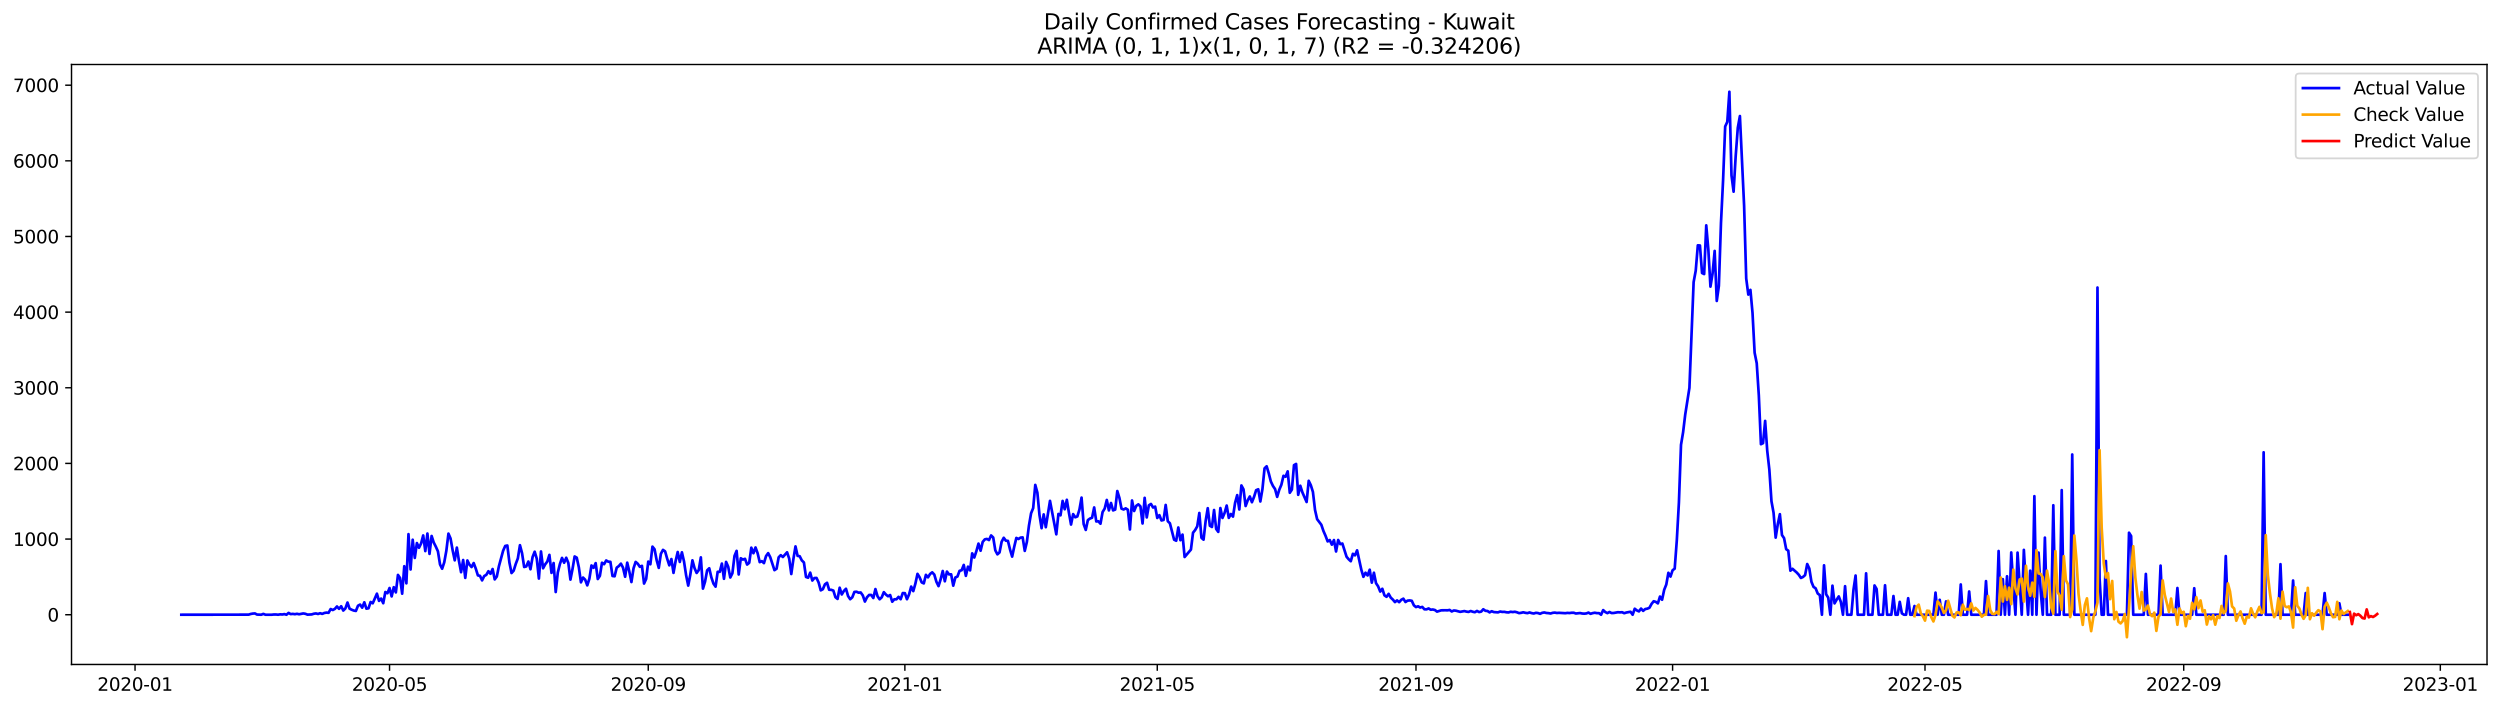<?xml version="1.0" encoding="utf-8" standalone="no"?>
<!DOCTYPE svg PUBLIC "-//W3C//DTD SVG 1.1//EN"
  "http://www.w3.org/Graphics/SVG/1.1/DTD/svg11.dtd">
<svg xmlns:xlink="http://www.w3.org/1999/xlink" width="1386.05pt" height="392.274pt" viewBox="0 0 1386.05 392.274" xmlns="http://www.w3.org/2000/svg" version="1.1">
 <defs>
  <style type="text/css">*{stroke-linejoin: round; stroke-linecap: butt}</style>
 </defs>
 <g id="figure_1">
  <g id="patch_1">
   <path d="M 0 392.274 
L 1386.05 392.274 
L 1386.05 0 
L 0 0 
z
" style="fill: #ffffff"/>
  </g>
  <g id="axes_1">
   <g id="patch_2">
    <path d="M 39.65 368.396 
L 1378.85 368.396 
L 1378.85 35.755 
L 39.65 35.755 
z
" style="fill: #ffffff"/>
   </g>
   <g id="matplotlib.axis_1">
    <g id="xtick_1">
     <g id="line2d_1">
      <defs>
       <path id="m6c409a33a3" d="M 0 0 
L 0 3.5 
" style="stroke: #000000; stroke-width: 0.8"/>
      </defs>
      <g>
       <use xlink:href="#m6c409a33a3" x="74.868" y="368.396" style="stroke: #000000; stroke-width: 0.8"/>
      </g>
     </g>
     <g id="text_1">
      <!-- 2020-01 -->
      <g transform="translate(53.976 382.994)scale(0.1 -0.1)">
       <defs>
        <path id="DejaVuSans-32" d="M 1228 531 
L 3431 531 
L 3431 0 
L 469 0 
L 469 531 
Q 828 903 1448 1529 
Q 2069 2156 2228 2338 
Q 2531 2678 2651 2914 
Q 2772 3150 2772 3378 
Q 2772 3750 2511 3984 
Q 2250 4219 1831 4219 
Q 1534 4219 1204 4116 
Q 875 4013 500 3803 
L 500 4441 
Q 881 4594 1212 4672 
Q 1544 4750 1819 4750 
Q 2544 4750 2975 4387 
Q 3406 4025 3406 3419 
Q 3406 3131 3298 2873 
Q 3191 2616 2906 2266 
Q 2828 2175 2409 1742 
Q 1991 1309 1228 531 
z
" transform="scale(0.016)"/>
        <path id="DejaVuSans-30" d="M 2034 4250 
Q 1547 4250 1301 3770 
Q 1056 3291 1056 2328 
Q 1056 1369 1301 889 
Q 1547 409 2034 409 
Q 2525 409 2770 889 
Q 3016 1369 3016 2328 
Q 3016 3291 2770 3770 
Q 2525 4250 2034 4250 
z
M 2034 4750 
Q 2819 4750 3233 4129 
Q 3647 3509 3647 2328 
Q 3647 1150 3233 529 
Q 2819 -91 2034 -91 
Q 1250 -91 836 529 
Q 422 1150 422 2328 
Q 422 3509 836 4129 
Q 1250 4750 2034 4750 
z
" transform="scale(0.016)"/>
        <path id="DejaVuSans-2d" d="M 313 2009 
L 1997 2009 
L 1997 1497 
L 313 1497 
L 313 2009 
z
" transform="scale(0.016)"/>
        <path id="DejaVuSans-31" d="M 794 531 
L 1825 531 
L 1825 4091 
L 703 3866 
L 703 4441 
L 1819 4666 
L 2450 4666 
L 2450 531 
L 3481 531 
L 3481 0 
L 794 0 
L 794 531 
z
" transform="scale(0.016)"/>
       </defs>
       <use xlink:href="#DejaVuSans-32"/>
       <use xlink:href="#DejaVuSans-30" x="63.623"/>
       <use xlink:href="#DejaVuSans-32" x="127.246"/>
       <use xlink:href="#DejaVuSans-30" x="190.869"/>
       <use xlink:href="#DejaVuSans-2d" x="254.492"/>
       <use xlink:href="#DejaVuSans-30" x="290.576"/>
       <use xlink:href="#DejaVuSans-31" x="354.199"/>
      </g>
     </g>
    </g>
    <g id="xtick_2">
     <g id="line2d_2">
      <g>
       <use xlink:href="#m6c409a33a3" x="215.971" y="368.396" style="stroke: #000000; stroke-width: 0.8"/>
      </g>
     </g>
     <g id="text_2">
      <!-- 2020-05 -->
      <g transform="translate(195.08 382.994)scale(0.1 -0.1)">
       <defs>
        <path id="DejaVuSans-35" d="M 691 4666 
L 3169 4666 
L 3169 4134 
L 1269 4134 
L 1269 2991 
Q 1406 3038 1543 3061 
Q 1681 3084 1819 3084 
Q 2600 3084 3056 2656 
Q 3513 2228 3513 1497 
Q 3513 744 3044 326 
Q 2575 -91 1722 -91 
Q 1428 -91 1123 -41 
Q 819 9 494 109 
L 494 744 
Q 775 591 1075 516 
Q 1375 441 1709 441 
Q 2250 441 2565 725 
Q 2881 1009 2881 1497 
Q 2881 1984 2565 2268 
Q 2250 2553 1709 2553 
Q 1456 2553 1204 2497 
Q 953 2441 691 2322 
L 691 4666 
z
" transform="scale(0.016)"/>
       </defs>
       <use xlink:href="#DejaVuSans-32"/>
       <use xlink:href="#DejaVuSans-30" x="63.623"/>
       <use xlink:href="#DejaVuSans-32" x="127.246"/>
       <use xlink:href="#DejaVuSans-30" x="190.869"/>
       <use xlink:href="#DejaVuSans-2d" x="254.492"/>
       <use xlink:href="#DejaVuSans-30" x="290.576"/>
       <use xlink:href="#DejaVuSans-35" x="354.199"/>
      </g>
     </g>
    </g>
    <g id="xtick_3">
     <g id="line2d_3">
      <g>
       <use xlink:href="#m6c409a33a3" x="359.407" y="368.396" style="stroke: #000000; stroke-width: 0.8"/>
      </g>
     </g>
     <g id="text_3">
      <!-- 2020-09 -->
      <g transform="translate(338.515 382.994)scale(0.1 -0.1)">
       <defs>
        <path id="DejaVuSans-39" d="M 703 97 
L 703 672 
Q 941 559 1184 500 
Q 1428 441 1663 441 
Q 2288 441 2617 861 
Q 2947 1281 2994 2138 
Q 2813 1869 2534 1725 
Q 2256 1581 1919 1581 
Q 1219 1581 811 2004 
Q 403 2428 403 3163 
Q 403 3881 828 4315 
Q 1253 4750 1959 4750 
Q 2769 4750 3195 4129 
Q 3622 3509 3622 2328 
Q 3622 1225 3098 567 
Q 2575 -91 1691 -91 
Q 1453 -91 1209 -44 
Q 966 3 703 97 
z
M 1959 2075 
Q 2384 2075 2632 2365 
Q 2881 2656 2881 3163 
Q 2881 3666 2632 3958 
Q 2384 4250 1959 4250 
Q 1534 4250 1286 3958 
Q 1038 3666 1038 3163 
Q 1038 2656 1286 2365 
Q 1534 2075 1959 2075 
z
" transform="scale(0.016)"/>
       </defs>
       <use xlink:href="#DejaVuSans-32"/>
       <use xlink:href="#DejaVuSans-30" x="63.623"/>
       <use xlink:href="#DejaVuSans-32" x="127.246"/>
       <use xlink:href="#DejaVuSans-30" x="190.869"/>
       <use xlink:href="#DejaVuSans-2d" x="254.492"/>
       <use xlink:href="#DejaVuSans-30" x="290.576"/>
       <use xlink:href="#DejaVuSans-39" x="354.199"/>
      </g>
     </g>
    </g>
    <g id="xtick_4">
     <g id="line2d_4">
      <g>
       <use xlink:href="#m6c409a33a3" x="501.676" y="368.396" style="stroke: #000000; stroke-width: 0.8"/>
      </g>
     </g>
     <g id="text_4">
      <!-- 2021-01 -->
      <g transform="translate(480.785 382.994)scale(0.1 -0.1)">
       <use xlink:href="#DejaVuSans-32"/>
       <use xlink:href="#DejaVuSans-30" x="63.623"/>
       <use xlink:href="#DejaVuSans-32" x="127.246"/>
       <use xlink:href="#DejaVuSans-31" x="190.869"/>
       <use xlink:href="#DejaVuSans-2d" x="254.492"/>
       <use xlink:href="#DejaVuSans-30" x="290.576"/>
       <use xlink:href="#DejaVuSans-31" x="354.199"/>
      </g>
     </g>
    </g>
    <g id="xtick_5">
     <g id="line2d_5">
      <g>
       <use xlink:href="#m6c409a33a3" x="641.614" y="368.396" style="stroke: #000000; stroke-width: 0.8"/>
      </g>
     </g>
     <g id="text_5">
      <!-- 2021-05 -->
      <g transform="translate(620.722 382.994)scale(0.1 -0.1)">
       <use xlink:href="#DejaVuSans-32"/>
       <use xlink:href="#DejaVuSans-30" x="63.623"/>
       <use xlink:href="#DejaVuSans-32" x="127.246"/>
       <use xlink:href="#DejaVuSans-31" x="190.869"/>
       <use xlink:href="#DejaVuSans-2d" x="254.492"/>
       <use xlink:href="#DejaVuSans-30" x="290.576"/>
       <use xlink:href="#DejaVuSans-35" x="354.199"/>
      </g>
     </g>
    </g>
    <g id="xtick_6">
     <g id="line2d_6">
      <g>
       <use xlink:href="#m6c409a33a3" x="785.049" y="368.396" style="stroke: #000000; stroke-width: 0.8"/>
      </g>
     </g>
     <g id="text_6">
      <!-- 2021-09 -->
      <g transform="translate(764.158 382.994)scale(0.1 -0.1)">
       <use xlink:href="#DejaVuSans-32"/>
       <use xlink:href="#DejaVuSans-30" x="63.623"/>
       <use xlink:href="#DejaVuSans-32" x="127.246"/>
       <use xlink:href="#DejaVuSans-31" x="190.869"/>
       <use xlink:href="#DejaVuSans-2d" x="254.492"/>
       <use xlink:href="#DejaVuSans-30" x="290.576"/>
       <use xlink:href="#DejaVuSans-39" x="354.199"/>
      </g>
     </g>
    </g>
    <g id="xtick_7">
     <g id="line2d_7">
      <g>
       <use xlink:href="#m6c409a33a3" x="927.319" y="368.396" style="stroke: #000000; stroke-width: 0.8"/>
      </g>
     </g>
     <g id="text_7">
      <!-- 2022-01 -->
      <g transform="translate(906.428 382.994)scale(0.1 -0.1)">
       <use xlink:href="#DejaVuSans-32"/>
       <use xlink:href="#DejaVuSans-30" x="63.623"/>
       <use xlink:href="#DejaVuSans-32" x="127.246"/>
       <use xlink:href="#DejaVuSans-32" x="190.869"/>
       <use xlink:href="#DejaVuSans-2d" x="254.492"/>
       <use xlink:href="#DejaVuSans-30" x="290.576"/>
       <use xlink:href="#DejaVuSans-31" x="354.199"/>
      </g>
     </g>
    </g>
    <g id="xtick_8">
     <g id="line2d_8">
      <g>
       <use xlink:href="#m6c409a33a3" x="1067.256" y="368.396" style="stroke: #000000; stroke-width: 0.8"/>
      </g>
     </g>
     <g id="text_8">
      <!-- 2022-05 -->
      <g transform="translate(1046.365 382.994)scale(0.1 -0.1)">
       <use xlink:href="#DejaVuSans-32"/>
       <use xlink:href="#DejaVuSans-30" x="63.623"/>
       <use xlink:href="#DejaVuSans-32" x="127.246"/>
       <use xlink:href="#DejaVuSans-32" x="190.869"/>
       <use xlink:href="#DejaVuSans-2d" x="254.492"/>
       <use xlink:href="#DejaVuSans-30" x="290.576"/>
       <use xlink:href="#DejaVuSans-35" x="354.199"/>
      </g>
     </g>
    </g>
    <g id="xtick_9">
     <g id="line2d_9">
      <g>
       <use xlink:href="#m6c409a33a3" x="1210.692" y="368.396" style="stroke: #000000; stroke-width: 0.8"/>
      </g>
     </g>
     <g id="text_9">
      <!-- 2022-09 -->
      <g transform="translate(1189.801 382.994)scale(0.1 -0.1)">
       <use xlink:href="#DejaVuSans-32"/>
       <use xlink:href="#DejaVuSans-30" x="63.623"/>
       <use xlink:href="#DejaVuSans-32" x="127.246"/>
       <use xlink:href="#DejaVuSans-32" x="190.869"/>
       <use xlink:href="#DejaVuSans-2d" x="254.492"/>
       <use xlink:href="#DejaVuSans-30" x="290.576"/>
       <use xlink:href="#DejaVuSans-39" x="354.199"/>
      </g>
     </g>
    </g>
    <g id="xtick_10">
     <g id="line2d_10">
      <g>
       <use xlink:href="#m6c409a33a3" x="1352.962" y="368.396" style="stroke: #000000; stroke-width: 0.8"/>
      </g>
     </g>
     <g id="text_10">
      <!-- 2023-01 -->
      <g transform="translate(1332.07 382.994)scale(0.1 -0.1)">
       <defs>
        <path id="DejaVuSans-33" d="M 2597 2516 
Q 3050 2419 3304 2112 
Q 3559 1806 3559 1356 
Q 3559 666 3084 287 
Q 2609 -91 1734 -91 
Q 1441 -91 1130 -33 
Q 819 25 488 141 
L 488 750 
Q 750 597 1062 519 
Q 1375 441 1716 441 
Q 2309 441 2620 675 
Q 2931 909 2931 1356 
Q 2931 1769 2642 2001 
Q 2353 2234 1838 2234 
L 1294 2234 
L 1294 2753 
L 1863 2753 
Q 2328 2753 2575 2939 
Q 2822 3125 2822 3475 
Q 2822 3834 2567 4026 
Q 2313 4219 1838 4219 
Q 1578 4219 1281 4162 
Q 984 4106 628 3988 
L 628 4550 
Q 988 4650 1302 4700 
Q 1616 4750 1894 4750 
Q 2613 4750 3031 4423 
Q 3450 4097 3450 3541 
Q 3450 3153 3228 2886 
Q 3006 2619 2597 2516 
z
" transform="scale(0.016)"/>
       </defs>
       <use xlink:href="#DejaVuSans-32"/>
       <use xlink:href="#DejaVuSans-30" x="63.623"/>
       <use xlink:href="#DejaVuSans-32" x="127.246"/>
       <use xlink:href="#DejaVuSans-33" x="190.869"/>
       <use xlink:href="#DejaVuSans-2d" x="254.492"/>
       <use xlink:href="#DejaVuSans-30" x="290.576"/>
       <use xlink:href="#DejaVuSans-31" x="354.199"/>
      </g>
     </g>
    </g>
   </g>
   <g id="matplotlib.axis_2">
    <g id="ytick_1">
     <g id="line2d_11">
      <defs>
       <path id="m537d967681" d="M 0 0 
L -3.5 0 
" style="stroke: #000000; stroke-width: 0.8"/>
      </defs>
      <g>
       <use xlink:href="#m537d967681" x="39.65" y="340.812" style="stroke: #000000; stroke-width: 0.8"/>
      </g>
     </g>
     <g id="text_11">
      <!-- 0 -->
      <g transform="translate(26.288 344.611)scale(0.1 -0.1)">
       <use xlink:href="#DejaVuSans-30"/>
      </g>
     </g>
    </g>
    <g id="ytick_2">
     <g id="line2d_12">
      <g>
       <use xlink:href="#m537d967681" x="39.65" y="298.871" style="stroke: #000000; stroke-width: 0.8"/>
      </g>
     </g>
     <g id="text_12">
      <!-- 1000 -->
      <g transform="translate(7.2 302.67)scale(0.1 -0.1)">
       <use xlink:href="#DejaVuSans-31"/>
       <use xlink:href="#DejaVuSans-30" x="63.623"/>
       <use xlink:href="#DejaVuSans-30" x="127.246"/>
       <use xlink:href="#DejaVuSans-30" x="190.869"/>
      </g>
     </g>
    </g>
    <g id="ytick_3">
     <g id="line2d_13">
      <g>
       <use xlink:href="#m537d967681" x="39.65" y="256.93" style="stroke: #000000; stroke-width: 0.8"/>
      </g>
     </g>
     <g id="text_13">
      <!-- 2000 -->
      <g transform="translate(7.2 260.73)scale(0.1 -0.1)">
       <use xlink:href="#DejaVuSans-32"/>
       <use xlink:href="#DejaVuSans-30" x="63.623"/>
       <use xlink:href="#DejaVuSans-30" x="127.246"/>
       <use xlink:href="#DejaVuSans-30" x="190.869"/>
      </g>
     </g>
    </g>
    <g id="ytick_4">
     <g id="line2d_14">
      <g>
       <use xlink:href="#m537d967681" x="39.65" y="214.99" style="stroke: #000000; stroke-width: 0.8"/>
      </g>
     </g>
     <g id="text_14">
      <!-- 3000 -->
      <g transform="translate(7.2 218.789)scale(0.1 -0.1)">
       <use xlink:href="#DejaVuSans-33"/>
       <use xlink:href="#DejaVuSans-30" x="63.623"/>
       <use xlink:href="#DejaVuSans-30" x="127.246"/>
       <use xlink:href="#DejaVuSans-30" x="190.869"/>
      </g>
     </g>
    </g>
    <g id="ytick_5">
     <g id="line2d_15">
      <g>
       <use xlink:href="#m537d967681" x="39.65" y="173.049" style="stroke: #000000; stroke-width: 0.8"/>
      </g>
     </g>
     <g id="text_15">
      <!-- 4000 -->
      <g transform="translate(7.2 176.848)scale(0.1 -0.1)">
       <defs>
        <path id="DejaVuSans-34" d="M 2419 4116 
L 825 1625 
L 2419 1625 
L 2419 4116 
z
M 2253 4666 
L 3047 4666 
L 3047 1625 
L 3713 1625 
L 3713 1100 
L 3047 1100 
L 3047 0 
L 2419 0 
L 2419 1100 
L 313 1100 
L 313 1709 
L 2253 4666 
z
" transform="scale(0.016)"/>
       </defs>
       <use xlink:href="#DejaVuSans-34"/>
       <use xlink:href="#DejaVuSans-30" x="63.623"/>
       <use xlink:href="#DejaVuSans-30" x="127.246"/>
       <use xlink:href="#DejaVuSans-30" x="190.869"/>
      </g>
     </g>
    </g>
    <g id="ytick_6">
     <g id="line2d_16">
      <g>
       <use xlink:href="#m537d967681" x="39.65" y="131.108" style="stroke: #000000; stroke-width: 0.8"/>
      </g>
     </g>
     <g id="text_16">
      <!-- 5000 -->
      <g transform="translate(7.2 134.907)scale(0.1 -0.1)">
       <use xlink:href="#DejaVuSans-35"/>
       <use xlink:href="#DejaVuSans-30" x="63.623"/>
       <use xlink:href="#DejaVuSans-30" x="127.246"/>
       <use xlink:href="#DejaVuSans-30" x="190.869"/>
      </g>
     </g>
    </g>
    <g id="ytick_7">
     <g id="line2d_17">
      <g>
       <use xlink:href="#m537d967681" x="39.65" y="89.167" style="stroke: #000000; stroke-width: 0.8"/>
      </g>
     </g>
     <g id="text_17">
      <!-- 6000 -->
      <g transform="translate(7.2 92.967)scale(0.1 -0.1)">
       <defs>
        <path id="DejaVuSans-36" d="M 2113 2584 
Q 1688 2584 1439 2293 
Q 1191 2003 1191 1497 
Q 1191 994 1439 701 
Q 1688 409 2113 409 
Q 2538 409 2786 701 
Q 3034 994 3034 1497 
Q 3034 2003 2786 2293 
Q 2538 2584 2113 2584 
z
M 3366 4563 
L 3366 3988 
Q 3128 4100 2886 4159 
Q 2644 4219 2406 4219 
Q 1781 4219 1451 3797 
Q 1122 3375 1075 2522 
Q 1259 2794 1537 2939 
Q 1816 3084 2150 3084 
Q 2853 3084 3261 2657 
Q 3669 2231 3669 1497 
Q 3669 778 3244 343 
Q 2819 -91 2113 -91 
Q 1303 -91 875 529 
Q 447 1150 447 2328 
Q 447 3434 972 4092 
Q 1497 4750 2381 4750 
Q 2619 4750 2861 4703 
Q 3103 4656 3366 4563 
z
" transform="scale(0.016)"/>
       </defs>
       <use xlink:href="#DejaVuSans-36"/>
       <use xlink:href="#DejaVuSans-30" x="63.623"/>
       <use xlink:href="#DejaVuSans-30" x="127.246"/>
       <use xlink:href="#DejaVuSans-30" x="190.869"/>
      </g>
     </g>
    </g>
    <g id="ytick_8">
     <g id="line2d_18">
      <g>
       <use xlink:href="#m537d967681" x="39.65" y="47.227" style="stroke: #000000; stroke-width: 0.8"/>
      </g>
     </g>
     <g id="text_18">
      <!-- 7000 -->
      <g transform="translate(7.2 51.026)scale(0.1 -0.1)">
       <defs>
        <path id="DejaVuSans-37" d="M 525 4666 
L 3525 4666 
L 3525 4397 
L 1831 0 
L 1172 0 
L 2766 4134 
L 525 4134 
L 525 4666 
z
" transform="scale(0.016)"/>
       </defs>
       <use xlink:href="#DejaVuSans-37"/>
       <use xlink:href="#DejaVuSans-30" x="63.623"/>
       <use xlink:href="#DejaVuSans-30" x="127.246"/>
       <use xlink:href="#DejaVuSans-30" x="190.869"/>
      </g>
     </g>
    </g>
   </g>
   <g id="line2d_19">
    <path d="M 100.523 340.812 
L 137.839 340.77 
L 139.005 340.392 
L 140.172 340.183 
L 141.338 340.099 
L 142.504 340.728 
L 144.836 340.812 
L 146.002 340.351 
L 147.168 340.812 
L 150.667 340.812 
L 151.833 340.686 
L 152.999 340.686 
L 154.165 340.812 
L 155.332 340.602 
L 156.498 340.686 
L 157.664 340.476 
L 158.83 340.812 
L 159.996 339.805 
L 161.162 340.476 
L 162.328 340.351 
L 163.495 340.518 
L 164.661 340.309 
L 165.827 340.56 
L 168.159 340.099 
L 169.325 340.309 
L 170.491 340.77 
L 172.824 340.644 
L 173.99 340.267 
L 175.156 340.099 
L 176.322 340.392 
L 177.488 339.973 
L 178.654 340.351 
L 179.821 339.847 
L 180.987 339.638 
L 182.153 339.763 
L 183.319 337.666 
L 184.485 338.212 
L 185.651 337.582 
L 186.817 336.24 
L 187.984 337.541 
L 189.15 336.115 
L 190.316 338.505 
L 191.482 337.331 
L 192.648 334.059 
L 193.814 337.457 
L 194.98 338.044 
L 196.147 338.505 
L 197.313 338.715 
L 198.479 335.821 
L 199.645 335.192 
L 200.811 336.911 
L 201.977 333.934 
L 203.143 337.457 
L 204.31 337.247 
L 205.476 333.766 
L 206.642 334.479 
L 208.974 329.152 
L 210.14 333.137 
L 211.306 331.879 
L 212.473 334.437 
L 213.639 328.23 
L 214.805 328.901 
L 215.971 326.007 
L 217.137 330.662 
L 218.303 325.545 
L 219.469 328.439 
L 220.636 318.751 
L 221.802 320.471 
L 222.968 329.152 
L 224.134 313.928 
L 225.3 323.406 
L 226.466 296.145 
L 227.632 315.731 
L 228.799 299.249 
L 229.965 309.314 
L 231.131 301.094 
L 232.297 303.694 
L 233.463 301.304 
L 234.629 296.858 
L 235.795 305.54 
L 236.962 295.809 
L 238.128 307.092 
L 239.294 297.152 
L 240.46 300.758 
L 241.626 303.065 
L 242.792 305.666 
L 243.958 312.921 
L 245.125 315.312 
L 246.291 311.789 
L 247.457 305.372 
L 248.623 295.851 
L 249.789 298.536 
L 250.955 305.12 
L 252.121 310.656 
L 253.288 303.61 
L 254.454 311.034 
L 255.62 317.241 
L 256.786 310.489 
L 257.952 320.387 
L 259.118 310.74 
L 260.284 313.047 
L 261.451 314.389 
L 262.617 312.166 
L 263.783 315.27 
L 264.949 319.003 
L 266.115 319.254 
L 267.281 321.771 
L 268.447 319.38 
L 269.614 318.709 
L 270.78 316.696 
L 271.946 318.122 
L 273.112 315.48 
L 274.278 321.226 
L 275.444 319.632 
L 276.611 313.928 
L 278.943 305.33 
L 280.109 302.688 
L 281.275 302.436 
L 282.441 311.957 
L 283.607 317.703 
L 284.774 316.402 
L 285.94 312.67 
L 287.106 309.566 
L 288.272 302.268 
L 289.438 306.714 
L 290.604 314.347 
L 291.77 314.054 
L 292.937 311.328 
L 294.103 315.606 
L 295.269 308.853 
L 296.435 305.875 
L 297.601 309.776 
L 298.767 320.764 
L 299.933 305.749 
L 301.1 315.06 
L 302.266 312.879 
L 303.432 311.328 
L 304.598 307.637 
L 305.764 317.619 
L 306.93 312.166 
L 308.096 328.23 
L 309.263 317.367 
L 310.429 312.67 
L 311.595 309.314 
L 312.761 311.999 
L 313.927 309.231 
L 315.093 312.124 
L 316.259 321.351 
L 317.426 315.396 
L 318.592 308.518 
L 319.758 309.189 
L 320.924 314.557 
L 322.09 322.861 
L 323.256 320.219 
L 324.422 321.393 
L 325.589 324.539 
L 326.755 320.89 
L 327.921 313.508 
L 329.087 314.809 
L 330.253 312.208 
L 331.419 321.016 
L 332.585 319.254 
L 333.752 311.999 
L 334.918 312.795 
L 336.084 310.74 
L 337.25 311.411 
L 338.416 311.495 
L 339.582 319.338 
L 340.748 319.506 
L 341.915 314.725 
L 343.081 313.844 
L 344.247 312.502 
L 345.413 314.725 
L 346.579 319.758 
L 347.745 311.957 
L 348.911 316.864 
L 350.078 322.693 
L 351.244 315.102 
L 352.41 311.537 
L 353.576 312.544 
L 354.742 314.263 
L 355.908 313.718 
L 357.074 323.532 
L 358.241 320.974 
L 359.407 311.369 
L 360.573 312.837 
L 361.739 303.065 
L 362.905 304.533 
L 364.071 310.615 
L 365.237 314.851 
L 366.404 307.05 
L 367.57 304.869 
L 368.736 305.666 
L 369.902 309.776 
L 371.068 313.425 
L 372.234 309.944 
L 373.4 317.619 
L 374.567 311.118 
L 375.733 306.043 
L 376.899 311.537 
L 378.065 306.211 
L 379.231 311.286 
L 380.397 318.961 
L 381.563 324.665 
L 382.73 318.583 
L 383.896 310.656 
L 385.062 314.976 
L 386.228 317.661 
L 387.394 316.067 
L 388.56 309.021 
L 389.726 326.342 
L 390.893 322.484 
L 392.059 316.193 
L 393.225 315.06 
L 394.391 320.093 
L 395.557 323.574 
L 396.723 325.252 
L 397.889 317.031 
L 399.056 317.031 
L 400.222 312.46 
L 401.388 320.89 
L 402.554 311.537 
L 403.72 314.18 
L 404.886 320.177 
L 406.053 317.828 
L 407.219 308.224 
L 408.385 305.414 
L 409.551 318.499 
L 410.717 309.524 
L 411.883 310.237 
L 413.049 309.818 
L 414.216 313.005 
L 415.382 312.041 
L 416.548 303.652 
L 417.714 306.714 
L 418.88 303.527 
L 420.046 306.756 
L 421.212 311.663 
L 422.379 311.118 
L 423.545 312.208 
L 424.711 308.308 
L 425.877 306.672 
L 427.043 308.937 
L 429.375 316.109 
L 430.542 315.312 
L 431.708 308.979 
L 432.874 307.805 
L 434.04 308.811 
L 436.372 306.211 
L 437.538 309.692 
L 438.705 318.248 
L 439.871 309.985 
L 441.037 302.939 
L 442.203 308.182 
L 443.369 308.392 
L 444.535 310.698 
L 445.701 311.831 
L 446.868 319.883 
L 448.034 320.303 
L 449.2 317.493 
L 450.366 321.855 
L 451.532 320.471 
L 452.698 320.429 
L 453.864 322.945 
L 455.031 327.307 
L 456.197 326.678 
L 457.363 323.952 
L 458.529 323.113 
L 459.695 326.971 
L 460.861 327.013 
L 462.027 327.433 
L 463.194 331.124 
L 464.36 332.046 
L 465.526 325.839 
L 466.692 329.572 
L 467.858 327.643 
L 469.024 326.426 
L 470.19 330.453 
L 471.357 332.214 
L 472.523 331.166 
L 473.689 328.188 
L 474.855 328.062 
L 476.021 328.607 
L 477.187 328.481 
L 478.353 330.117 
L 479.52 333.514 
L 480.686 331.124 
L 481.852 329.865 
L 483.018 329.865 
L 484.184 331.543 
L 485.35 326.594 
L 486.516 330.578 
L 487.683 332.256 
L 488.849 331.166 
L 490.015 328.314 
L 491.181 329.656 
L 492.347 330.578 
L 493.513 329.907 
L 494.679 333.598 
L 495.846 332.256 
L 497.012 332.256 
L 498.178 330.914 
L 499.344 332.214 
L 500.51 328.817 
L 501.676 328.859 
L 502.842 332.214 
L 504.009 329.53 
L 505.175 325.21 
L 506.341 327.726 
L 507.507 323.574 
L 508.673 318.164 
L 509.839 320.051 
L 511.005 322.903 
L 512.172 323.448 
L 513.338 318.709 
L 514.504 320.093 
L 515.67 318.206 
L 516.836 317.325 
L 518.002 318.583 
L 519.168 322.568 
L 520.335 324.958 
L 521.501 321.226 
L 522.667 316.57 
L 523.833 322.274 
L 524.999 316.906 
L 526.165 318.457 
L 527.332 318.416 
L 528.498 324.707 
L 529.664 320.177 
L 530.83 319.632 
L 531.996 316.486 
L 533.162 316.151 
L 534.328 313.215 
L 535.495 319.254 
L 536.661 314.18 
L 537.827 316.235 
L 538.993 306.798 
L 540.159 309.105 
L 541.325 305.582 
L 542.491 301.388 
L 543.658 305.33 
L 544.824 300.465 
L 545.99 299.039 
L 547.156 298.787 
L 548.322 299.416 
L 549.488 296.858 
L 550.654 297.99 
L 551.821 305.12 
L 552.987 307.343 
L 554.153 306.295 
L 555.319 300.381 
L 556.485 298.158 
L 557.651 299.752 
L 558.817 299.878 
L 559.984 304.659 
L 561.15 308.601 
L 562.316 303.107 
L 563.482 298.242 
L 564.648 298.829 
L 565.814 298.074 
L 566.98 297.948 
L 568.147 305.414 
L 569.313 300.465 
L 570.479 291.364 
L 571.645 284.569 
L 572.811 281.717 
L 573.977 268.842 
L 575.143 273.161 
L 576.31 285.534 
L 577.476 292.832 
L 578.642 285.198 
L 579.808 292.286 
L 582.14 277.691 
L 585.639 296.229 
L 586.805 284.947 
L 587.971 285.702 
L 589.137 277.733 
L 590.303 282.346 
L 591.469 277.104 
L 592.636 284.318 
L 593.802 290.819 
L 594.968 285.031 
L 596.134 286.792 
L 597.3 286.331 
L 598.466 282.514 
L 599.632 275.888 
L 600.799 290.567 
L 601.965 293.796 
L 603.131 288.344 
L 604.297 287.505 
L 605.463 287.044 
L 606.629 281.34 
L 607.795 289.099 
L 608.962 289.015 
L 610.128 290.357 
L 611.294 283.898 
L 612.46 281.969 
L 613.626 277.188 
L 614.792 282.976 
L 615.958 278.865 
L 617.125 282.976 
L 618.291 282.514 
L 619.457 272.239 
L 620.623 276.055 
L 621.789 282.011 
L 622.955 282.472 
L 624.121 281.843 
L 625.288 282.598 
L 626.454 293.545 
L 627.62 277.481 
L 628.786 283.311 
L 629.952 280.459 
L 631.118 279.62 
L 632.284 280.753 
L 633.451 290.231 
L 634.617 276.013 
L 635.783 286.876 
L 636.949 280.166 
L 638.115 279.411 
L 639.281 281.382 
L 640.447 280.879 
L 641.614 287.17 
L 642.78 285.618 
L 643.946 288.554 
L 645.112 288.26 
L 646.278 279.956 
L 647.444 288.973 
L 648.611 290.106 
L 650.943 299.207 
L 652.109 299.794 
L 653.275 292.454 
L 654.441 299.5 
L 655.607 296.397 
L 656.774 308.811 
L 660.272 304.701 
L 661.438 295.348 
L 662.604 293.88 
L 663.77 291.825 
L 664.937 284.402 
L 666.103 298.158 
L 667.269 299.207 
L 668.435 288.805 
L 669.601 281.759 
L 670.767 291.49 
L 671.933 292.161 
L 673.1 282.766 
L 674.266 293.251 
L 675.432 294.887 
L 676.598 281.675 
L 677.764 287.17 
L 678.93 284.402 
L 680.096 280.291 
L 681.263 287.128 
L 682.429 284.989 
L 683.595 286.415 
L 684.761 278.782 
L 685.927 274.504 
L 687.093 282.472 
L 688.259 269.135 
L 689.426 271.316 
L 690.592 280.543 
L 691.758 277.397 
L 692.924 275.259 
L 694.09 278.446 
L 695.256 275.51 
L 696.422 271.777 
L 697.589 271.274 
L 698.755 278.027 
L 699.921 271.148 
L 701.087 259.657 
L 702.253 258.524 
L 703.419 262.383 
L 704.585 266.954 
L 705.752 269.429 
L 706.918 271.148 
L 708.084 275.468 
L 709.25 271.526 
L 710.416 268.758 
L 711.582 263.809 
L 712.748 264.312 
L 713.915 261.334 
L 715.081 273.203 
L 716.247 271.442 
L 717.413 257.895 
L 718.579 257.224 
L 719.745 274.336 
L 720.911 269.303 
L 722.078 272.994 
L 724.41 278.32 
L 725.576 266.577 
L 726.742 269.009 
L 727.908 272.742 
L 729.074 282.724 
L 730.241 287.841 
L 732.573 290.944 
L 733.739 294.383 
L 734.905 297.068 
L 736.071 300.171 
L 737.237 299.416 
L 738.404 301.975 
L 739.57 299.416 
L 740.736 305.749 
L 741.902 299.374 
L 743.068 301.681 
L 744.234 301.346 
L 746.567 308.685 
L 747.733 310.069 
L 748.899 311.16 
L 750.065 307.05 
L 751.231 307.888 
L 752.397 305.12 
L 754.73 315.815 
L 755.896 319.8 
L 757.062 317.535 
L 758.228 319.045 
L 759.394 315.857 
L 760.56 323.029 
L 761.726 317.535 
L 762.893 323.323 
L 764.059 325.084 
L 765.225 327.978 
L 766.391 326.426 
L 767.557 330.075 
L 768.723 330.872 
L 769.889 329.236 
L 771.056 331.333 
L 772.222 332.424 
L 773.388 333.808 
L 774.554 332.885 
L 775.72 333.85 
L 776.886 332.55 
L 778.053 331.92 
L 779.219 333.766 
L 780.385 333.011 
L 781.551 332.885 
L 782.717 333.095 
L 783.883 335.611 
L 785.049 336.576 
L 786.216 336.156 
L 787.382 336.828 
L 788.548 336.492 
L 789.714 337.792 
L 790.88 337.834 
L 792.046 337.331 
L 793.212 338.044 
L 794.379 337.918 
L 795.545 338.212 
L 796.711 339.092 
L 799.043 338.379 
L 801.375 338.337 
L 802.542 338.379 
L 803.708 338.17 
L 804.874 339.008 
L 806.04 338.463 
L 807.206 338.589 
L 809.538 339.218 
L 811.871 338.799 
L 813.037 339.092 
L 814.203 339.26 
L 815.369 338.757 
L 816.535 339.176 
L 817.701 339.428 
L 818.868 338.715 
L 820.034 339.344 
L 821.2 339.092 
L 822.366 337.792 
L 823.532 338.631 
L 824.698 338.757 
L 825.864 339.512 
L 827.031 338.883 
L 828.197 339.344 
L 830.529 339.512 
L 831.695 339.05 
L 832.861 339.26 
L 834.027 339.218 
L 835.194 339.47 
L 836.36 339.554 
L 837.526 339.176 
L 838.692 339.344 
L 839.858 339.176 
L 841.024 339.47 
L 842.19 339.931 
L 843.357 339.763 
L 844.523 339.47 
L 845.689 339.763 
L 846.855 339.931 
L 848.021 339.554 
L 849.187 339.931 
L 850.353 340.141 
L 851.52 339.763 
L 852.686 339.889 
L 853.852 340.309 
L 855.018 339.763 
L 856.184 339.554 
L 857.35 339.847 
L 858.516 339.931 
L 859.683 340.141 
L 860.849 339.763 
L 862.015 339.638 
L 863.181 339.847 
L 864.347 339.763 
L 867.846 339.973 
L 869.012 339.805 
L 870.178 339.889 
L 871.344 339.721 
L 872.51 339.721 
L 873.676 340.141 
L 876.009 339.889 
L 877.175 340.141 
L 878.341 340.225 
L 879.507 340.099 
L 880.673 339.638 
L 881.839 340.309 
L 883.005 339.931 
L 884.172 339.721 
L 885.338 339.931 
L 886.504 339.931 
L 887.67 340.812 
L 888.836 338.254 
L 890.002 339.344 
L 891.168 339.931 
L 892.335 339.302 
L 893.501 339.889 
L 894.667 339.847 
L 896.999 339.428 
L 898.165 339.512 
L 899.332 339.428 
L 900.498 339.973 
L 901.664 339.596 
L 903.996 339.176 
L 905.162 340.812 
L 906.328 337.499 
L 907.495 338.421 
L 908.661 338.967 
L 909.827 337.415 
L 910.993 338.673 
L 912.159 337.666 
L 913.325 337.457 
L 914.491 336.953 
L 915.658 334.814 
L 916.824 333.346 
L 917.99 333.682 
L 919.156 334.521 
L 920.322 330.746 
L 921.488 332.508 
L 922.654 327.013 
L 923.821 324.078 
L 924.987 317.577 
L 926.153 319.674 
L 927.319 316.151 
L 928.485 315.27 
L 929.651 299.626 
L 930.817 278.656 
L 931.984 246.613 
L 933.15 239.609 
L 934.316 229.879 
L 936.648 215.032 
L 938.98 156.398 
L 940.147 150.065 
L 941.313 136.015 
L 942.479 136.099 
L 943.645 151.366 
L 944.811 151.953 
L 945.977 124.943 
L 947.143 138.448 
L 948.31 158.915 
L 949.476 151.659 
L 950.642 139.119 
L 951.808 166.842 
L 952.974 158.495 
L 954.14 123.727 
L 955.306 99.988 
L 956.473 70.126 
L 957.639 67.568 
L 958.805 50.876 
L 959.971 97.22 
L 961.137 106.279 
L 962.303 86.525 
L 963.469 70.881 
L 964.636 64.338 
L 966.968 114.038 
L 968.134 154.385 
L 969.3 163.319 
L 970.466 160.718 
L 971.632 173.51 
L 972.799 195.571 
L 973.965 201.401 
L 975.131 219.351 
L 976.297 246.277 
L 977.463 245.69 
L 978.629 233.36 
L 979.795 249.968 
L 980.962 260.411 
L 982.128 277.859 
L 983.294 284.276 
L 984.46 298.074 
L 985.626 290.693 
L 986.792 285.073 
L 987.958 296.648 
L 989.125 298.368 
L 990.291 304.491 
L 991.457 305.33 
L 992.623 316.402 
L 993.789 315.354 
L 996.121 317.409 
L 997.288 318.667 
L 998.454 320.429 
L 999.62 319.883 
L 1000.786 318.835 
L 1001.952 312.712 
L 1003.118 315.228 
L 1004.284 322.526 
L 1005.451 325.378 
L 1006.617 326.175 
L 1007.783 329.068 
L 1008.949 329.949 
L 1010.115 340.812 
L 1011.281 313.425 
L 1012.447 329.488 
L 1013.614 331.375 
L 1014.78 340.812 
L 1015.946 324.707 
L 1017.112 334.521 
L 1018.278 332.466 
L 1019.444 330.662 
L 1020.611 333.724 
L 1021.777 340.812 
L 1022.943 325 
L 1024.109 340.812 
L 1026.441 340.812 
L 1027.607 326.971 
L 1028.774 319.087 
L 1029.94 340.812 
L 1033.438 340.812 
L 1034.604 317.87 
L 1035.77 340.812 
L 1038.103 340.812 
L 1039.269 324.581 
L 1040.435 326.552 
L 1041.601 340.812 
L 1043.933 340.812 
L 1045.1 324.497 
L 1046.266 340.812 
L 1048.598 340.812 
L 1049.764 330.453 
L 1050.93 340.812 
L 1052.096 340.812 
L 1053.263 333.682 
L 1054.429 340.057 
L 1055.595 340.812 
L 1056.761 340.812 
L 1057.927 331.669 
L 1059.093 340.812 
L 1060.259 340.812 
L 1061.426 335.989 
L 1062.592 340.812 
L 1071.921 340.812 
L 1073.087 328.565 
L 1074.253 340.812 
L 1075.419 332.55 
L 1076.585 340.812 
L 1077.752 340.812 
L 1078.918 333.43 
L 1080.084 340.812 
L 1085.915 340.812 
L 1087.081 324.036 
L 1088.247 340.812 
L 1090.579 340.812 
L 1091.745 327.936 
L 1092.911 340.812 
L 1099.908 340.812 
L 1101.074 322.19 
L 1102.241 340.812 
L 1106.905 340.812 
L 1108.071 305.498 
L 1109.237 340.812 
L 1110.404 321.1 
L 1111.57 340.812 
L 1112.736 319.506 
L 1113.902 340.812 
L 1115.068 306.295 
L 1116.234 325.21 
L 1117.4 340.812 
L 1118.567 306.379 
L 1120.899 340.812 
L 1122.065 304.869 
L 1123.231 324.832 
L 1124.397 340.812 
L 1125.563 316.402 
L 1126.73 340.812 
L 1127.896 275.091 
L 1129.062 340.812 
L 1130.228 306.379 
L 1131.394 327.936 
L 1132.56 340.812 
L 1133.726 298.074 
L 1134.893 340.812 
L 1137.225 340.812 
L 1138.391 280.124 
L 1139.557 340.812 
L 1141.889 340.812 
L 1143.056 271.735 
L 1144.222 340.812 
L 1147.72 340.812 
L 1148.886 251.981 
L 1150.053 340.812 
L 1161.714 340.812 
L 1162.88 159.418 
L 1164.046 320.722 
L 1165.212 340.812 
L 1166.379 340.812 
L 1167.545 311.034 
L 1168.711 340.812 
L 1179.206 340.812 
L 1180.372 295.348 
L 1181.538 297.194 
L 1182.705 340.812 
L 1188.535 340.812 
L 1189.701 318.206 
L 1190.868 340.812 
L 1196.698 340.812 
L 1197.864 313.592 
L 1199.031 340.812 
L 1206.027 340.812 
L 1207.194 326.007 
L 1208.36 340.812 
L 1215.357 340.812 
L 1216.523 326.133 
L 1217.689 340.812 
L 1232.849 340.812 
L 1234.015 308.308 
L 1235.181 340.812 
L 1253.839 340.812 
L 1255.005 250.765 
L 1256.172 340.812 
L 1263.168 340.812 
L 1264.335 312.795 
L 1265.501 340.812 
L 1270.165 340.812 
L 1271.332 321.855 
L 1272.498 340.812 
L 1277.162 340.812 
L 1278.328 328.817 
L 1279.495 340.812 
L 1287.658 340.812 
L 1288.824 328.817 
L 1289.99 340.812 
L 1295.821 340.812 
L 1296.987 334.479 
L 1298.153 340.812 
L 1301.651 340.812 
L 1301.651 340.812 
" clip-path="url(#pc021bfce1a)" style="fill: none; stroke: #0000ff; stroke-width: 1.5; stroke-linecap: square"/>
   </g>
   <g id="line2d_20">
    <path d="M 1061.426 341.585 
L 1062.592 336.546 
L 1063.758 335.224 
L 1064.924 340.056 
L 1066.09 341.634 
L 1067.256 344.086 
L 1068.422 338.57 
L 1069.589 338.715 
L 1070.755 342.161 
L 1071.921 344.537 
L 1073.087 340.934 
L 1074.253 333.43 
L 1075.419 334.8 
L 1076.585 336.914 
L 1077.752 339.848 
L 1078.918 338.319 
L 1080.084 333.087 
L 1082.416 341.323 
L 1083.582 342.326 
L 1084.748 339.573 
L 1085.915 339.449 
L 1087.081 341.127 
L 1088.247 335.286 
L 1089.413 338.089 
L 1090.579 337.599 
L 1091.745 338.181 
L 1092.911 334.513 
L 1094.078 338.482 
L 1095.244 337.053 
L 1096.41 338.139 
L 1097.576 339.619 
L 1098.742 341.905 
L 1099.908 340.894 
L 1101.074 340.772 
L 1102.241 330.457 
L 1103.407 338.178 
L 1104.573 340.322 
L 1105.739 340.51 
L 1106.905 339.229 
L 1108.071 340.438 
L 1109.237 320.189 
L 1110.404 333.509 
L 1111.57 325.019 
L 1112.736 332.629 
L 1113.902 325.814 
L 1115.068 334.918 
L 1116.234 315.774 
L 1117.4 326.223 
L 1118.567 329.552 
L 1119.733 321.269 
L 1120.899 320.79 
L 1122.065 333.531 
L 1123.231 313.702 
L 1124.397 325.174 
L 1125.563 330.283 
L 1126.73 323.024 
L 1127.896 330.87 
L 1129.062 305.005 
L 1130.228 317.923 
L 1131.394 318.206 
L 1132.56 320.143 
L 1133.726 331.002 
L 1134.893 316.382 
L 1136.059 323.347 
L 1137.225 336.698 
L 1138.391 340.189 
L 1139.557 305.57 
L 1140.723 328.162 
L 1141.889 330.139 
L 1143.056 338.075 
L 1144.222 308.377 
L 1145.388 321.727 
L 1146.554 324.003 
L 1147.72 342.106 
L 1148.886 337.849 
L 1150.053 296.896 
L 1151.219 310.398 
L 1152.385 329.423 
L 1153.551 338.544 
L 1154.717 346.423 
L 1155.883 335.428 
L 1157.049 331.741 
L 1158.216 342.61 
L 1159.382 349.903 
L 1160.548 342.461 
L 1161.714 338.864 
L 1162.88 334.087 
L 1164.046 249.566 
L 1165.212 292.48 
L 1166.379 312.498 
L 1167.545 320.195 
L 1168.711 317.718 
L 1169.877 332.184 
L 1171.043 322.107 
L 1172.209 343.305 
L 1173.375 339.286 
L 1174.542 344.678 
L 1175.708 345.615 
L 1176.874 344.308 
L 1178.04 340.424 
L 1179.206 353.276 
L 1180.372 336.869 
L 1181.538 317.469 
L 1182.705 302.868 
L 1183.871 320.179 
L 1185.037 329.94 
L 1186.203 337.413 
L 1187.369 328.234 
L 1188.535 338.464 
L 1189.701 337.857 
L 1190.868 335.729 
L 1192.034 340.615 
L 1193.2 341.626 
L 1194.366 339.659 
L 1195.532 349.759 
L 1196.698 341.917 
L 1197.864 340.485 
L 1199.031 321.766 
L 1200.197 329.817 
L 1202.529 339.28 
L 1203.695 331.854 
L 1204.861 339.28 
L 1206.027 337.878 
L 1207.194 346.372 
L 1208.36 337.373 
L 1209.526 339.856 
L 1210.692 339.2 
L 1211.858 347.174 
L 1213.024 341.473 
L 1214.19 343.037 
L 1215.357 334.242 
L 1216.523 337.838 
L 1217.689 331.116 
L 1218.855 337.198 
L 1220.021 332.913 
L 1221.187 339.103 
L 1222.353 338.343 
L 1223.52 346.247 
L 1224.686 341.678 
L 1225.852 343.324 
L 1227.018 341.139 
L 1228.184 346.321 
L 1229.35 341.657 
L 1230.516 342.648 
L 1231.683 335.958 
L 1232.849 339.993 
L 1234.015 338.603 
L 1235.181 323.485 
L 1236.347 327.923 
L 1237.513 336.216 
L 1238.679 337.381 
L 1239.846 344.142 
L 1241.012 341.105 
L 1242.178 339.012 
L 1243.344 342.818 
L 1244.51 345.787 
L 1245.676 341.845 
L 1246.842 342.381 
L 1248.009 337.258 
L 1249.175 340.24 
L 1250.341 342.22 
L 1251.507 339.001 
L 1252.673 336.467 
L 1253.839 339.9 
L 1255.005 339.445 
L 1256.172 296.716 
L 1257.338 318.845 
L 1258.504 328.896 
L 1259.67 337.288 
L 1260.836 342.152 
L 1262.002 340.447 
L 1263.168 331.707 
L 1264.335 342.987 
L 1265.501 328.012 
L 1266.667 335.979 
L 1267.833 336.648 
L 1268.999 336.214 
L 1270.165 339.491 
L 1271.332 347.922 
L 1272.498 325.595 
L 1273.664 335.868 
L 1274.83 337.365 
L 1275.996 340.785 
L 1277.162 343.065 
L 1278.328 341.132 
L 1279.495 325.924 
L 1280.661 343.288 
L 1281.827 339.997 
L 1282.993 341.371 
L 1284.159 339.679 
L 1285.325 338.309 
L 1286.491 338.975 
L 1287.658 348.822 
L 1288.824 336.338 
L 1289.99 334.126 
L 1291.156 336.808 
L 1292.322 340.117 
L 1293.488 342.182 
L 1294.654 342.024 
L 1295.821 333.69 
L 1296.987 343.305 
L 1298.153 338.481 
L 1299.319 340.413 
L 1301.651 338.748 
L 1301.651 338.748 
" clip-path="url(#pc021bfce1a)" style="fill: none; stroke: #ffa500; stroke-width: 1.5; stroke-linecap: square"/>
   </g>
   <g id="line2d_21">
    <path d="M 1302.817 339.344 
L 1303.984 346.015 
L 1305.15 340.232 
L 1306.316 341.09 
L 1307.482 340.474 
L 1308.648 341.384 
L 1309.814 342.661 
L 1310.98 342.922 
L 1312.147 337.863 
L 1313.313 342.249 
L 1314.479 341.598 
L 1315.645 342.066 
L 1316.811 341.376 
L 1317.977 340.407 
" clip-path="url(#pc021bfce1a)" style="fill: none; stroke: #ff0000; stroke-width: 1.5; stroke-linecap: square"/>
   </g>
   <g id="patch_3">
    <path d="M 39.65 368.396 
L 39.65 35.755 
" style="fill: none; stroke: #000000; stroke-width: 0.8; stroke-linejoin: miter; stroke-linecap: square"/>
   </g>
   <g id="patch_4">
    <path d="M 1378.85 368.396 
L 1378.85 35.755 
" style="fill: none; stroke: #000000; stroke-width: 0.8; stroke-linejoin: miter; stroke-linecap: square"/>
   </g>
   <g id="patch_5">
    <path d="M 39.65 368.396 
L 1378.85 368.396 
" style="fill: none; stroke: #000000; stroke-width: 0.8; stroke-linejoin: miter; stroke-linecap: square"/>
   </g>
   <g id="patch_6">
    <path d="M 39.65 35.755 
L 1378.85 35.755 
" style="fill: none; stroke: #000000; stroke-width: 0.8; stroke-linejoin: miter; stroke-linecap: square"/>
   </g>
   <g id="text_19">
    <!-- Daily Confirmed Cases Forecasting - Kuwait -->
    <g transform="translate(578.71 16.318)scale(0.12 -0.12)">
     <defs>
      <path id="DejaVuSans-44" d="M 1259 4147 
L 1259 519 
L 2022 519 
Q 2988 519 3436 956 
Q 3884 1394 3884 2338 
Q 3884 3275 3436 3711 
Q 2988 4147 2022 4147 
L 1259 4147 
z
M 628 4666 
L 1925 4666 
Q 3281 4666 3915 4102 
Q 4550 3538 4550 2338 
Q 4550 1131 3912 565 
Q 3275 0 1925 0 
L 628 0 
L 628 4666 
z
" transform="scale(0.016)"/>
      <path id="DejaVuSans-61" d="M 2194 1759 
Q 1497 1759 1228 1600 
Q 959 1441 959 1056 
Q 959 750 1161 570 
Q 1363 391 1709 391 
Q 2188 391 2477 730 
Q 2766 1069 2766 1631 
L 2766 1759 
L 2194 1759 
z
M 3341 1997 
L 3341 0 
L 2766 0 
L 2766 531 
Q 2569 213 2275 61 
Q 1981 -91 1556 -91 
Q 1019 -91 701 211 
Q 384 513 384 1019 
Q 384 1609 779 1909 
Q 1175 2209 1959 2209 
L 2766 2209 
L 2766 2266 
Q 2766 2663 2505 2880 
Q 2244 3097 1772 3097 
Q 1472 3097 1187 3025 
Q 903 2953 641 2809 
L 641 3341 
Q 956 3463 1253 3523 
Q 1550 3584 1831 3584 
Q 2591 3584 2966 3190 
Q 3341 2797 3341 1997 
z
" transform="scale(0.016)"/>
      <path id="DejaVuSans-69" d="M 603 3500 
L 1178 3500 
L 1178 0 
L 603 0 
L 603 3500 
z
M 603 4863 
L 1178 4863 
L 1178 4134 
L 603 4134 
L 603 4863 
z
" transform="scale(0.016)"/>
      <path id="DejaVuSans-6c" d="M 603 4863 
L 1178 4863 
L 1178 0 
L 603 0 
L 603 4863 
z
" transform="scale(0.016)"/>
      <path id="DejaVuSans-79" d="M 2059 -325 
Q 1816 -950 1584 -1140 
Q 1353 -1331 966 -1331 
L 506 -1331 
L 506 -850 
L 844 -850 
Q 1081 -850 1212 -737 
Q 1344 -625 1503 -206 
L 1606 56 
L 191 3500 
L 800 3500 
L 1894 763 
L 2988 3500 
L 3597 3500 
L 2059 -325 
z
" transform="scale(0.016)"/>
      <path id="DejaVuSans-20" transform="scale(0.016)"/>
      <path id="DejaVuSans-43" d="M 4122 4306 
L 4122 3641 
Q 3803 3938 3442 4084 
Q 3081 4231 2675 4231 
Q 1875 4231 1450 3742 
Q 1025 3253 1025 2328 
Q 1025 1406 1450 917 
Q 1875 428 2675 428 
Q 3081 428 3442 575 
Q 3803 722 4122 1019 
L 4122 359 
Q 3791 134 3420 21 
Q 3050 -91 2638 -91 
Q 1578 -91 968 557 
Q 359 1206 359 2328 
Q 359 3453 968 4101 
Q 1578 4750 2638 4750 
Q 3056 4750 3426 4639 
Q 3797 4528 4122 4306 
z
" transform="scale(0.016)"/>
      <path id="DejaVuSans-6f" d="M 1959 3097 
Q 1497 3097 1228 2736 
Q 959 2375 959 1747 
Q 959 1119 1226 758 
Q 1494 397 1959 397 
Q 2419 397 2687 759 
Q 2956 1122 2956 1747 
Q 2956 2369 2687 2733 
Q 2419 3097 1959 3097 
z
M 1959 3584 
Q 2709 3584 3137 3096 
Q 3566 2609 3566 1747 
Q 3566 888 3137 398 
Q 2709 -91 1959 -91 
Q 1206 -91 779 398 
Q 353 888 353 1747 
Q 353 2609 779 3096 
Q 1206 3584 1959 3584 
z
" transform="scale(0.016)"/>
      <path id="DejaVuSans-6e" d="M 3513 2113 
L 3513 0 
L 2938 0 
L 2938 2094 
Q 2938 2591 2744 2837 
Q 2550 3084 2163 3084 
Q 1697 3084 1428 2787 
Q 1159 2491 1159 1978 
L 1159 0 
L 581 0 
L 581 3500 
L 1159 3500 
L 1159 2956 
Q 1366 3272 1645 3428 
Q 1925 3584 2291 3584 
Q 2894 3584 3203 3211 
Q 3513 2838 3513 2113 
z
" transform="scale(0.016)"/>
      <path id="DejaVuSans-66" d="M 2375 4863 
L 2375 4384 
L 1825 4384 
Q 1516 4384 1395 4259 
Q 1275 4134 1275 3809 
L 1275 3500 
L 2222 3500 
L 2222 3053 
L 1275 3053 
L 1275 0 
L 697 0 
L 697 3053 
L 147 3053 
L 147 3500 
L 697 3500 
L 697 3744 
Q 697 4328 969 4595 
Q 1241 4863 1831 4863 
L 2375 4863 
z
" transform="scale(0.016)"/>
      <path id="DejaVuSans-72" d="M 2631 2963 
Q 2534 3019 2420 3045 
Q 2306 3072 2169 3072 
Q 1681 3072 1420 2755 
Q 1159 2438 1159 1844 
L 1159 0 
L 581 0 
L 581 3500 
L 1159 3500 
L 1159 2956 
Q 1341 3275 1631 3429 
Q 1922 3584 2338 3584 
Q 2397 3584 2469 3576 
Q 2541 3569 2628 3553 
L 2631 2963 
z
" transform="scale(0.016)"/>
      <path id="DejaVuSans-6d" d="M 3328 2828 
Q 3544 3216 3844 3400 
Q 4144 3584 4550 3584 
Q 5097 3584 5394 3201 
Q 5691 2819 5691 2113 
L 5691 0 
L 5113 0 
L 5113 2094 
Q 5113 2597 4934 2840 
Q 4756 3084 4391 3084 
Q 3944 3084 3684 2787 
Q 3425 2491 3425 1978 
L 3425 0 
L 2847 0 
L 2847 2094 
Q 2847 2600 2669 2842 
Q 2491 3084 2119 3084 
Q 1678 3084 1418 2786 
Q 1159 2488 1159 1978 
L 1159 0 
L 581 0 
L 581 3500 
L 1159 3500 
L 1159 2956 
Q 1356 3278 1631 3431 
Q 1906 3584 2284 3584 
Q 2666 3584 2933 3390 
Q 3200 3197 3328 2828 
z
" transform="scale(0.016)"/>
      <path id="DejaVuSans-65" d="M 3597 1894 
L 3597 1613 
L 953 1613 
Q 991 1019 1311 708 
Q 1631 397 2203 397 
Q 2534 397 2845 478 
Q 3156 559 3463 722 
L 3463 178 
Q 3153 47 2828 -22 
Q 2503 -91 2169 -91 
Q 1331 -91 842 396 
Q 353 884 353 1716 
Q 353 2575 817 3079 
Q 1281 3584 2069 3584 
Q 2775 3584 3186 3129 
Q 3597 2675 3597 1894 
z
M 3022 2063 
Q 3016 2534 2758 2815 
Q 2500 3097 2075 3097 
Q 1594 3097 1305 2825 
Q 1016 2553 972 2059 
L 3022 2063 
z
" transform="scale(0.016)"/>
      <path id="DejaVuSans-64" d="M 2906 2969 
L 2906 4863 
L 3481 4863 
L 3481 0 
L 2906 0 
L 2906 525 
Q 2725 213 2448 61 
Q 2172 -91 1784 -91 
Q 1150 -91 751 415 
Q 353 922 353 1747 
Q 353 2572 751 3078 
Q 1150 3584 1784 3584 
Q 2172 3584 2448 3432 
Q 2725 3281 2906 2969 
z
M 947 1747 
Q 947 1113 1208 752 
Q 1469 391 1925 391 
Q 2381 391 2643 752 
Q 2906 1113 2906 1747 
Q 2906 2381 2643 2742 
Q 2381 3103 1925 3103 
Q 1469 3103 1208 2742 
Q 947 2381 947 1747 
z
" transform="scale(0.016)"/>
      <path id="DejaVuSans-73" d="M 2834 3397 
L 2834 2853 
Q 2591 2978 2328 3040 
Q 2066 3103 1784 3103 
Q 1356 3103 1142 2972 
Q 928 2841 928 2578 
Q 928 2378 1081 2264 
Q 1234 2150 1697 2047 
L 1894 2003 
Q 2506 1872 2764 1633 
Q 3022 1394 3022 966 
Q 3022 478 2636 193 
Q 2250 -91 1575 -91 
Q 1294 -91 989 -36 
Q 684 19 347 128 
L 347 722 
Q 666 556 975 473 
Q 1284 391 1588 391 
Q 1994 391 2212 530 
Q 2431 669 2431 922 
Q 2431 1156 2273 1281 
Q 2116 1406 1581 1522 
L 1381 1569 
Q 847 1681 609 1914 
Q 372 2147 372 2553 
Q 372 3047 722 3315 
Q 1072 3584 1716 3584 
Q 2034 3584 2315 3537 
Q 2597 3491 2834 3397 
z
" transform="scale(0.016)"/>
      <path id="DejaVuSans-46" d="M 628 4666 
L 3309 4666 
L 3309 4134 
L 1259 4134 
L 1259 2759 
L 3109 2759 
L 3109 2228 
L 1259 2228 
L 1259 0 
L 628 0 
L 628 4666 
z
" transform="scale(0.016)"/>
      <path id="DejaVuSans-63" d="M 3122 3366 
L 3122 2828 
Q 2878 2963 2633 3030 
Q 2388 3097 2138 3097 
Q 1578 3097 1268 2742 
Q 959 2388 959 1747 
Q 959 1106 1268 751 
Q 1578 397 2138 397 
Q 2388 397 2633 464 
Q 2878 531 3122 666 
L 3122 134 
Q 2881 22 2623 -34 
Q 2366 -91 2075 -91 
Q 1284 -91 818 406 
Q 353 903 353 1747 
Q 353 2603 823 3093 
Q 1294 3584 2113 3584 
Q 2378 3584 2631 3529 
Q 2884 3475 3122 3366 
z
" transform="scale(0.016)"/>
      <path id="DejaVuSans-74" d="M 1172 4494 
L 1172 3500 
L 2356 3500 
L 2356 3053 
L 1172 3053 
L 1172 1153 
Q 1172 725 1289 603 
Q 1406 481 1766 481 
L 2356 481 
L 2356 0 
L 1766 0 
Q 1100 0 847 248 
Q 594 497 594 1153 
L 594 3053 
L 172 3053 
L 172 3500 
L 594 3500 
L 594 4494 
L 1172 4494 
z
" transform="scale(0.016)"/>
      <path id="DejaVuSans-67" d="M 2906 1791 
Q 2906 2416 2648 2759 
Q 2391 3103 1925 3103 
Q 1463 3103 1205 2759 
Q 947 2416 947 1791 
Q 947 1169 1205 825 
Q 1463 481 1925 481 
Q 2391 481 2648 825 
Q 2906 1169 2906 1791 
z
M 3481 434 
Q 3481 -459 3084 -895 
Q 2688 -1331 1869 -1331 
Q 1566 -1331 1297 -1286 
Q 1028 -1241 775 -1147 
L 775 -588 
Q 1028 -725 1275 -790 
Q 1522 -856 1778 -856 
Q 2344 -856 2625 -561 
Q 2906 -266 2906 331 
L 2906 616 
Q 2728 306 2450 153 
Q 2172 0 1784 0 
Q 1141 0 747 490 
Q 353 981 353 1791 
Q 353 2603 747 3093 
Q 1141 3584 1784 3584 
Q 2172 3584 2450 3431 
Q 2728 3278 2906 2969 
L 2906 3500 
L 3481 3500 
L 3481 434 
z
" transform="scale(0.016)"/>
      <path id="DejaVuSans-4b" d="M 628 4666 
L 1259 4666 
L 1259 2694 
L 3353 4666 
L 4166 4666 
L 1850 2491 
L 4331 0 
L 3500 0 
L 1259 2247 
L 1259 0 
L 628 0 
L 628 4666 
z
" transform="scale(0.016)"/>
      <path id="DejaVuSans-75" d="M 544 1381 
L 544 3500 
L 1119 3500 
L 1119 1403 
Q 1119 906 1312 657 
Q 1506 409 1894 409 
Q 2359 409 2629 706 
Q 2900 1003 2900 1516 
L 2900 3500 
L 3475 3500 
L 3475 0 
L 2900 0 
L 2900 538 
Q 2691 219 2414 64 
Q 2138 -91 1772 -91 
Q 1169 -91 856 284 
Q 544 659 544 1381 
z
M 1991 3584 
L 1991 3584 
z
" transform="scale(0.016)"/>
      <path id="DejaVuSans-77" d="M 269 3500 
L 844 3500 
L 1563 769 
L 2278 3500 
L 2956 3500 
L 3675 769 
L 4391 3500 
L 4966 3500 
L 4050 0 
L 3372 0 
L 2619 2869 
L 1863 0 
L 1184 0 
L 269 3500 
z
" transform="scale(0.016)"/>
     </defs>
     <use xlink:href="#DejaVuSans-44"/>
     <use xlink:href="#DejaVuSans-61" x="77.002"/>
     <use xlink:href="#DejaVuSans-69" x="138.281"/>
     <use xlink:href="#DejaVuSans-6c" x="166.064"/>
     <use xlink:href="#DejaVuSans-79" x="193.848"/>
     <use xlink:href="#DejaVuSans-20" x="253.027"/>
     <use xlink:href="#DejaVuSans-43" x="284.814"/>
     <use xlink:href="#DejaVuSans-6f" x="354.639"/>
     <use xlink:href="#DejaVuSans-6e" x="415.82"/>
     <use xlink:href="#DejaVuSans-66" x="479.199"/>
     <use xlink:href="#DejaVuSans-69" x="514.404"/>
     <use xlink:href="#DejaVuSans-72" x="542.188"/>
     <use xlink:href="#DejaVuSans-6d" x="581.551"/>
     <use xlink:href="#DejaVuSans-65" x="678.963"/>
     <use xlink:href="#DejaVuSans-64" x="740.486"/>
     <use xlink:href="#DejaVuSans-20" x="803.963"/>
     <use xlink:href="#DejaVuSans-43" x="835.75"/>
     <use xlink:href="#DejaVuSans-61" x="905.574"/>
     <use xlink:href="#DejaVuSans-73" x="966.854"/>
     <use xlink:href="#DejaVuSans-65" x="1018.953"/>
     <use xlink:href="#DejaVuSans-73" x="1080.477"/>
     <use xlink:href="#DejaVuSans-20" x="1132.576"/>
     <use xlink:href="#DejaVuSans-46" x="1164.363"/>
     <use xlink:href="#DejaVuSans-6f" x="1218.258"/>
     <use xlink:href="#DejaVuSans-72" x="1279.439"/>
     <use xlink:href="#DejaVuSans-65" x="1318.303"/>
     <use xlink:href="#DejaVuSans-63" x="1379.826"/>
     <use xlink:href="#DejaVuSans-61" x="1434.807"/>
     <use xlink:href="#DejaVuSans-73" x="1496.086"/>
     <use xlink:href="#DejaVuSans-74" x="1548.186"/>
     <use xlink:href="#DejaVuSans-69" x="1587.395"/>
     <use xlink:href="#DejaVuSans-6e" x="1615.178"/>
     <use xlink:href="#DejaVuSans-67" x="1678.557"/>
     <use xlink:href="#DejaVuSans-20" x="1742.033"/>
     <use xlink:href="#DejaVuSans-2d" x="1773.82"/>
     <use xlink:href="#DejaVuSans-20" x="1809.904"/>
     <use xlink:href="#DejaVuSans-4b" x="1841.691"/>
     <use xlink:href="#DejaVuSans-75" x="1902.268"/>
     <use xlink:href="#DejaVuSans-77" x="1965.646"/>
     <use xlink:href="#DejaVuSans-61" x="2047.434"/>
     <use xlink:href="#DejaVuSans-69" x="2108.713"/>
     <use xlink:href="#DejaVuSans-74" x="2136.496"/>
    </g>
    <!-- ARIMA (0, 1, 1)x(1, 0, 1, 7) (R2 = -0.324206) -->
    <g transform="translate(575.101 29.756)scale(0.12 -0.12)">
     <defs>
      <path id="DejaVuSans-41" d="M 2188 4044 
L 1331 1722 
L 3047 1722 
L 2188 4044 
z
M 1831 4666 
L 2547 4666 
L 4325 0 
L 3669 0 
L 3244 1197 
L 1141 1197 
L 716 0 
L 50 0 
L 1831 4666 
z
" transform="scale(0.016)"/>
      <path id="DejaVuSans-52" d="M 2841 2188 
Q 3044 2119 3236 1894 
Q 3428 1669 3622 1275 
L 4263 0 
L 3584 0 
L 2988 1197 
Q 2756 1666 2539 1819 
Q 2322 1972 1947 1972 
L 1259 1972 
L 1259 0 
L 628 0 
L 628 4666 
L 2053 4666 
Q 2853 4666 3247 4331 
Q 3641 3997 3641 3322 
Q 3641 2881 3436 2590 
Q 3231 2300 2841 2188 
z
M 1259 4147 
L 1259 2491 
L 2053 2491 
Q 2509 2491 2742 2702 
Q 2975 2913 2975 3322 
Q 2975 3731 2742 3939 
Q 2509 4147 2053 4147 
L 1259 4147 
z
" transform="scale(0.016)"/>
      <path id="DejaVuSans-49" d="M 628 4666 
L 1259 4666 
L 1259 0 
L 628 0 
L 628 4666 
z
" transform="scale(0.016)"/>
      <path id="DejaVuSans-4d" d="M 628 4666 
L 1569 4666 
L 2759 1491 
L 3956 4666 
L 4897 4666 
L 4897 0 
L 4281 0 
L 4281 4097 
L 3078 897 
L 2444 897 
L 1241 4097 
L 1241 0 
L 628 0 
L 628 4666 
z
" transform="scale(0.016)"/>
      <path id="DejaVuSans-28" d="M 1984 4856 
Q 1566 4138 1362 3434 
Q 1159 2731 1159 2009 
Q 1159 1288 1364 580 
Q 1569 -128 1984 -844 
L 1484 -844 
Q 1016 -109 783 600 
Q 550 1309 550 2009 
Q 550 2706 781 3412 
Q 1013 4119 1484 4856 
L 1984 4856 
z
" transform="scale(0.016)"/>
      <path id="DejaVuSans-2c" d="M 750 794 
L 1409 794 
L 1409 256 
L 897 -744 
L 494 -744 
L 750 256 
L 750 794 
z
" transform="scale(0.016)"/>
      <path id="DejaVuSans-29" d="M 513 4856 
L 1013 4856 
Q 1481 4119 1714 3412 
Q 1947 2706 1947 2009 
Q 1947 1309 1714 600 
Q 1481 -109 1013 -844 
L 513 -844 
Q 928 -128 1133 580 
Q 1338 1288 1338 2009 
Q 1338 2731 1133 3434 
Q 928 4138 513 4856 
z
" transform="scale(0.016)"/>
      <path id="DejaVuSans-78" d="M 3513 3500 
L 2247 1797 
L 3578 0 
L 2900 0 
L 1881 1375 
L 863 0 
L 184 0 
L 1544 1831 
L 300 3500 
L 978 3500 
L 1906 2253 
L 2834 3500 
L 3513 3500 
z
" transform="scale(0.016)"/>
      <path id="DejaVuSans-3d" d="M 678 2906 
L 4684 2906 
L 4684 2381 
L 678 2381 
L 678 2906 
z
M 678 1631 
L 4684 1631 
L 4684 1100 
L 678 1100 
L 678 1631 
z
" transform="scale(0.016)"/>
      <path id="DejaVuSans-2e" d="M 684 794 
L 1344 794 
L 1344 0 
L 684 0 
L 684 794 
z
" transform="scale(0.016)"/>
     </defs>
     <use xlink:href="#DejaVuSans-41"/>
     <use xlink:href="#DejaVuSans-52" x="68.408"/>
     <use xlink:href="#DejaVuSans-49" x="137.891"/>
     <use xlink:href="#DejaVuSans-4d" x="167.383"/>
     <use xlink:href="#DejaVuSans-41" x="253.662"/>
     <use xlink:href="#DejaVuSans-20" x="322.07"/>
     <use xlink:href="#DejaVuSans-28" x="353.857"/>
     <use xlink:href="#DejaVuSans-30" x="392.871"/>
     <use xlink:href="#DejaVuSans-2c" x="456.494"/>
     <use xlink:href="#DejaVuSans-20" x="488.281"/>
     <use xlink:href="#DejaVuSans-31" x="520.068"/>
     <use xlink:href="#DejaVuSans-2c" x="583.691"/>
     <use xlink:href="#DejaVuSans-20" x="615.479"/>
     <use xlink:href="#DejaVuSans-31" x="647.266"/>
     <use xlink:href="#DejaVuSans-29" x="710.889"/>
     <use xlink:href="#DejaVuSans-78" x="749.902"/>
     <use xlink:href="#DejaVuSans-28" x="809.082"/>
     <use xlink:href="#DejaVuSans-31" x="848.096"/>
     <use xlink:href="#DejaVuSans-2c" x="911.719"/>
     <use xlink:href="#DejaVuSans-20" x="943.506"/>
     <use xlink:href="#DejaVuSans-30" x="975.293"/>
     <use xlink:href="#DejaVuSans-2c" x="1038.916"/>
     <use xlink:href="#DejaVuSans-20" x="1070.703"/>
     <use xlink:href="#DejaVuSans-31" x="1102.49"/>
     <use xlink:href="#DejaVuSans-2c" x="1166.113"/>
     <use xlink:href="#DejaVuSans-20" x="1197.9"/>
     <use xlink:href="#DejaVuSans-37" x="1229.688"/>
     <use xlink:href="#DejaVuSans-29" x="1293.311"/>
     <use xlink:href="#DejaVuSans-20" x="1332.324"/>
     <use xlink:href="#DejaVuSans-28" x="1364.111"/>
     <use xlink:href="#DejaVuSans-52" x="1403.125"/>
     <use xlink:href="#DejaVuSans-32" x="1472.607"/>
     <use xlink:href="#DejaVuSans-20" x="1536.23"/>
     <use xlink:href="#DejaVuSans-3d" x="1568.018"/>
     <use xlink:href="#DejaVuSans-20" x="1651.807"/>
     <use xlink:href="#DejaVuSans-2d" x="1683.594"/>
     <use xlink:href="#DejaVuSans-30" x="1719.678"/>
     <use xlink:href="#DejaVuSans-2e" x="1783.301"/>
     <use xlink:href="#DejaVuSans-33" x="1815.088"/>
     <use xlink:href="#DejaVuSans-32" x="1878.711"/>
     <use xlink:href="#DejaVuSans-34" x="1942.334"/>
     <use xlink:href="#DejaVuSans-32" x="2005.957"/>
     <use xlink:href="#DejaVuSans-30" x="2069.58"/>
     <use xlink:href="#DejaVuSans-36" x="2133.203"/>
     <use xlink:href="#DejaVuSans-29" x="2196.826"/>
    </g>
   </g>
   <g id="legend_1">
    <g id="patch_7">
     <path d="M 1274.77 87.79 
L 1371.85 87.79 
Q 1373.85 87.79 1373.85 85.79 
L 1373.85 42.755 
Q 1373.85 40.755 1371.85 40.755 
L 1274.77 40.755 
Q 1272.77 40.755 1272.77 42.755 
L 1272.77 85.79 
Q 1272.77 87.79 1274.77 87.79 
z
" style="fill: #ffffff; opacity: 0.8; stroke: #cccccc; stroke-linejoin: miter"/>
    </g>
    <g id="line2d_22">
     <path d="M 1276.77 48.854 
L 1286.77 48.854 
L 1296.77 48.854 
" style="fill: none; stroke: #0000ff; stroke-width: 1.5; stroke-linecap: square"/>
    </g>
    <g id="text_20">
     <!-- Actual Value -->
     <g transform="translate(1304.77 52.354)scale(0.1 -0.1)">
      <defs>
       <path id="DejaVuSans-56" d="M 1831 0 
L 50 4666 
L 709 4666 
L 2188 738 
L 3669 4666 
L 4325 4666 
L 2547 0 
L 1831 0 
z
" transform="scale(0.016)"/>
      </defs>
      <use xlink:href="#DejaVuSans-41"/>
      <use xlink:href="#DejaVuSans-63" x="66.658"/>
      <use xlink:href="#DejaVuSans-74" x="121.639"/>
      <use xlink:href="#DejaVuSans-75" x="160.848"/>
      <use xlink:href="#DejaVuSans-61" x="224.227"/>
      <use xlink:href="#DejaVuSans-6c" x="285.506"/>
      <use xlink:href="#DejaVuSans-20" x="313.289"/>
      <use xlink:href="#DejaVuSans-56" x="345.076"/>
      <use xlink:href="#DejaVuSans-61" x="405.734"/>
      <use xlink:href="#DejaVuSans-6c" x="467.014"/>
      <use xlink:href="#DejaVuSans-75" x="494.797"/>
      <use xlink:href="#DejaVuSans-65" x="558.176"/>
     </g>
    </g>
    <g id="line2d_23">
     <path d="M 1276.77 63.532 
L 1286.77 63.532 
L 1296.77 63.532 
" style="fill: none; stroke: #ffa500; stroke-width: 1.5; stroke-linecap: square"/>
    </g>
    <g id="text_21">
     <!-- Check Value -->
     <g transform="translate(1304.77 67.032)scale(0.1 -0.1)">
      <defs>
       <path id="DejaVuSans-68" d="M 3513 2113 
L 3513 0 
L 2938 0 
L 2938 2094 
Q 2938 2591 2744 2837 
Q 2550 3084 2163 3084 
Q 1697 3084 1428 2787 
Q 1159 2491 1159 1978 
L 1159 0 
L 581 0 
L 581 4863 
L 1159 4863 
L 1159 2956 
Q 1366 3272 1645 3428 
Q 1925 3584 2291 3584 
Q 2894 3584 3203 3211 
Q 3513 2838 3513 2113 
z
" transform="scale(0.016)"/>
       <path id="DejaVuSans-6b" d="M 581 4863 
L 1159 4863 
L 1159 1991 
L 2875 3500 
L 3609 3500 
L 1753 1863 
L 3688 0 
L 2938 0 
L 1159 1709 
L 1159 0 
L 581 0 
L 581 4863 
z
" transform="scale(0.016)"/>
      </defs>
      <use xlink:href="#DejaVuSans-43"/>
      <use xlink:href="#DejaVuSans-68" x="69.824"/>
      <use xlink:href="#DejaVuSans-65" x="133.203"/>
      <use xlink:href="#DejaVuSans-63" x="194.727"/>
      <use xlink:href="#DejaVuSans-6b" x="249.707"/>
      <use xlink:href="#DejaVuSans-20" x="307.617"/>
      <use xlink:href="#DejaVuSans-56" x="339.404"/>
      <use xlink:href="#DejaVuSans-61" x="400.062"/>
      <use xlink:href="#DejaVuSans-6c" x="461.342"/>
      <use xlink:href="#DejaVuSans-75" x="489.125"/>
      <use xlink:href="#DejaVuSans-65" x="552.504"/>
     </g>
    </g>
    <g id="line2d_24">
     <path d="M 1276.77 78.21 
L 1286.77 78.21 
L 1296.77 78.21 
" style="fill: none; stroke: #ff0000; stroke-width: 1.5; stroke-linecap: square"/>
    </g>
    <g id="text_22">
     <!-- Predict Value -->
     <g transform="translate(1304.77 81.71)scale(0.1 -0.1)">
      <defs>
       <path id="DejaVuSans-50" d="M 1259 4147 
L 1259 2394 
L 2053 2394 
Q 2494 2394 2734 2622 
Q 2975 2850 2975 3272 
Q 2975 3691 2734 3919 
Q 2494 4147 2053 4147 
L 1259 4147 
z
M 628 4666 
L 2053 4666 
Q 2838 4666 3239 4311 
Q 3641 3956 3641 3272 
Q 3641 2581 3239 2228 
Q 2838 1875 2053 1875 
L 1259 1875 
L 1259 0 
L 628 0 
L 628 4666 
z
" transform="scale(0.016)"/>
      </defs>
      <use xlink:href="#DejaVuSans-50"/>
      <use xlink:href="#DejaVuSans-72" x="58.553"/>
      <use xlink:href="#DejaVuSans-65" x="97.416"/>
      <use xlink:href="#DejaVuSans-64" x="158.939"/>
      <use xlink:href="#DejaVuSans-69" x="222.416"/>
      <use xlink:href="#DejaVuSans-63" x="250.199"/>
      <use xlink:href="#DejaVuSans-74" x="305.18"/>
      <use xlink:href="#DejaVuSans-20" x="344.389"/>
      <use xlink:href="#DejaVuSans-56" x="376.176"/>
      <use xlink:href="#DejaVuSans-61" x="436.834"/>
      <use xlink:href="#DejaVuSans-6c" x="498.113"/>
      <use xlink:href="#DejaVuSans-75" x="525.896"/>
      <use xlink:href="#DejaVuSans-65" x="589.275"/>
     </g>
    </g>
   </g>
  </g>
 </g>
 <defs>
  <clipPath id="pc021bfce1a">
   <rect x="39.65" y="35.755" width="1339.2" height="332.64"/>
  </clipPath>
 </defs>
</svg>
